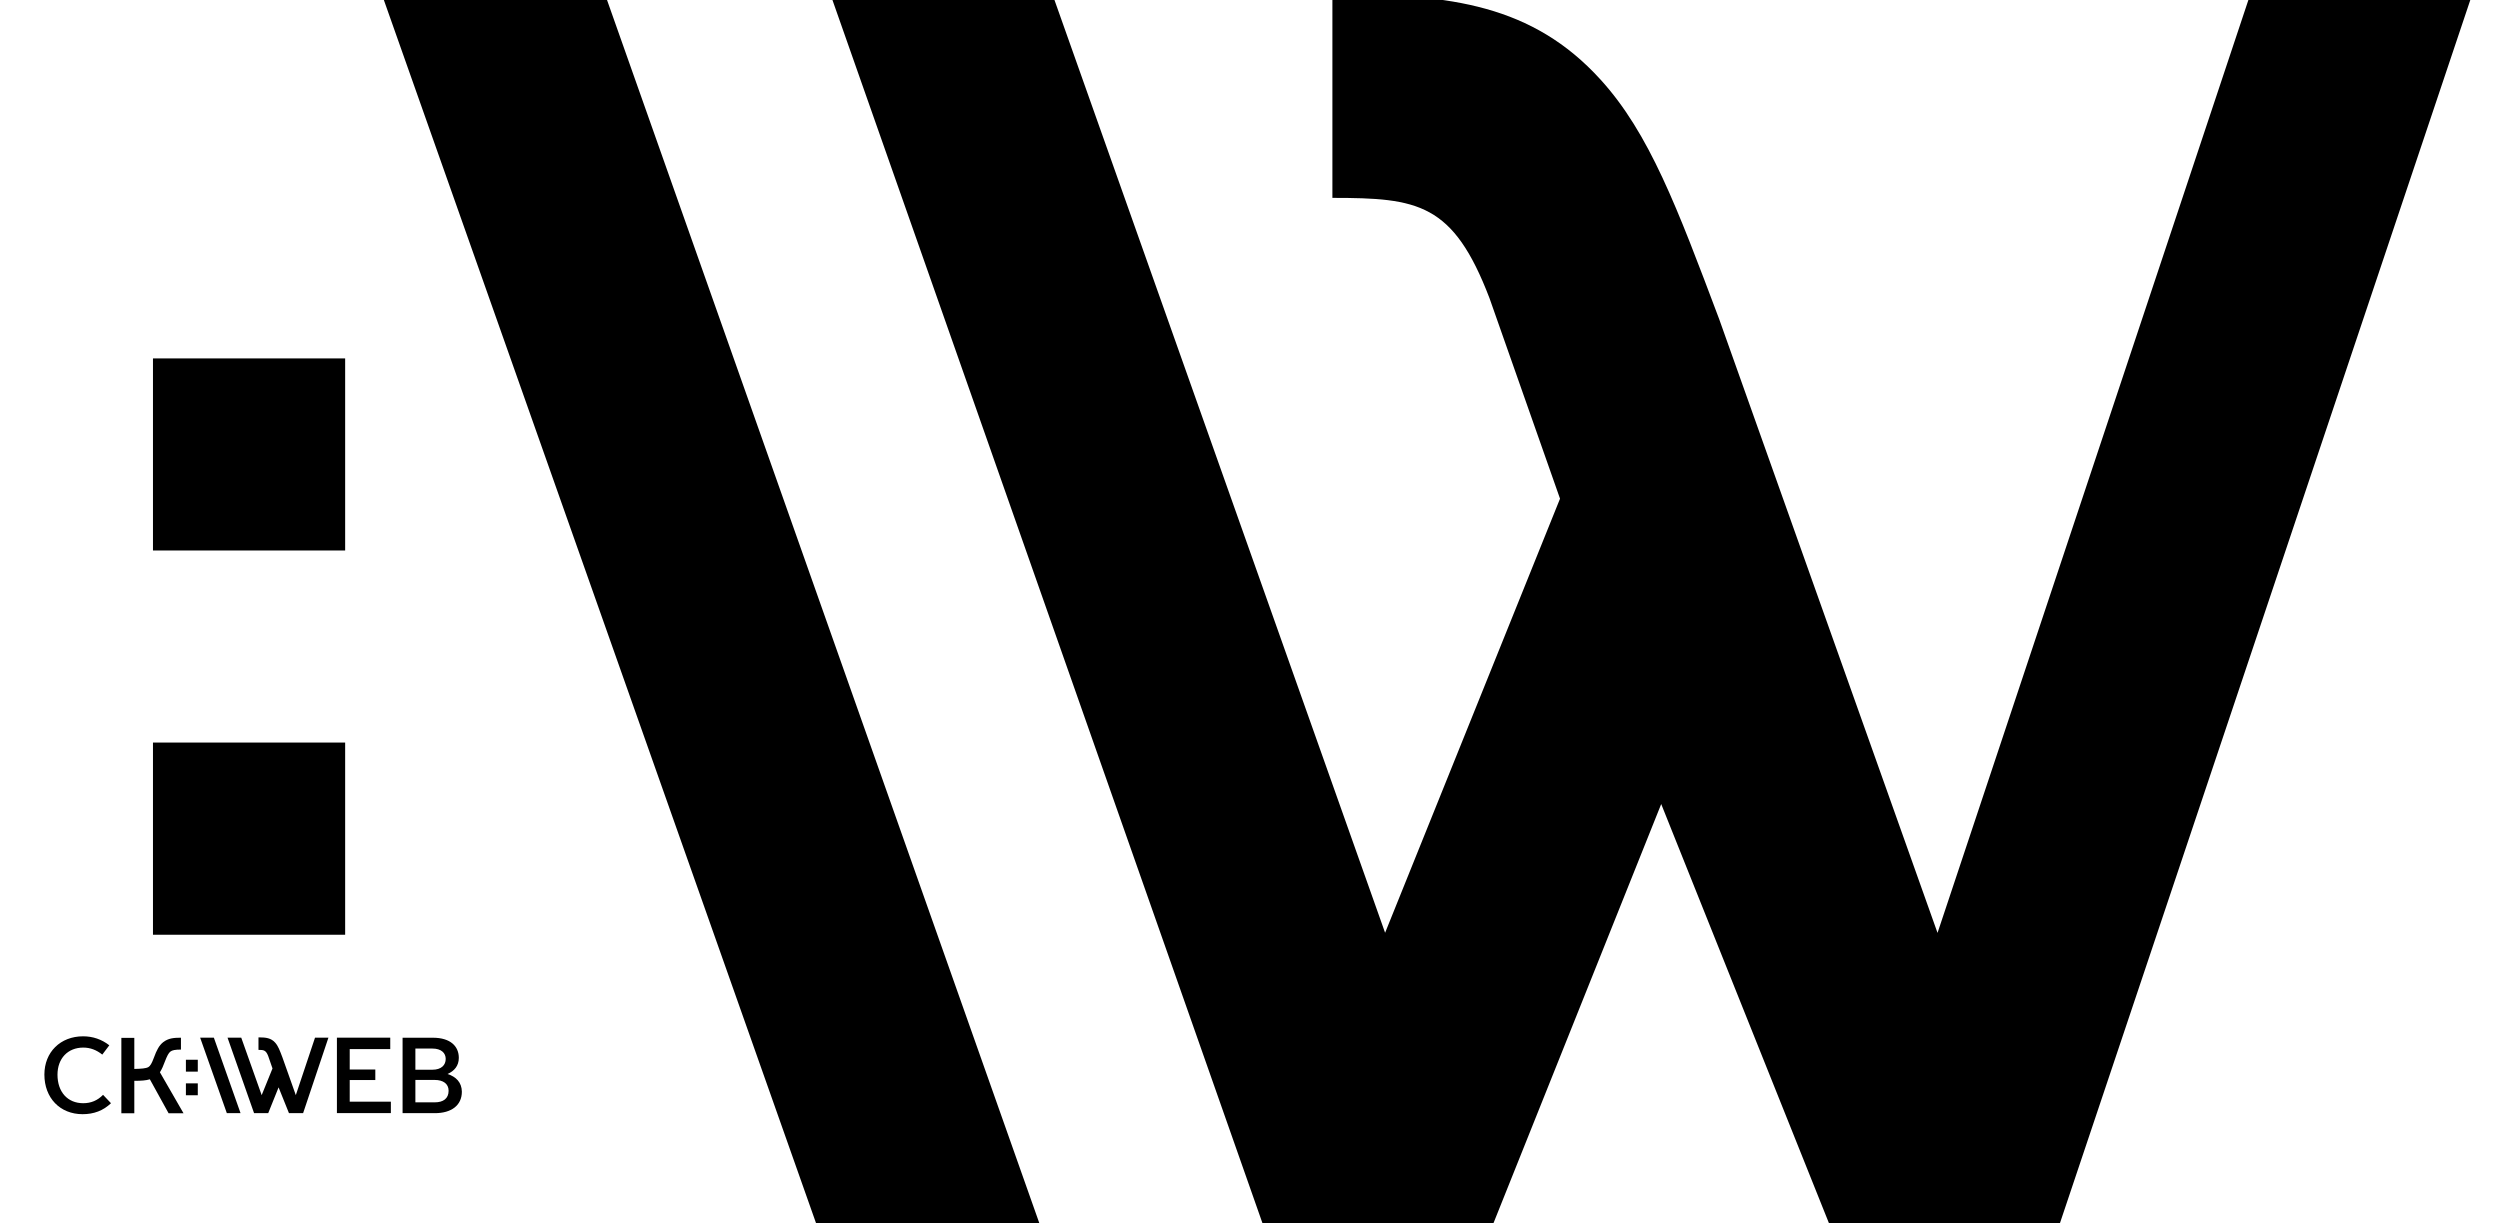 <?xml version="1.0" encoding="utf-8"?>
<!-- Generator: Adobe Illustrator 16.0.0, SVG Export Plug-In . SVG Version: 6.00 Build 0)  -->
<!DOCTYPE svg PUBLIC "-//W3C//DTD SVG 1.1//EN" "http://www.w3.org/Graphics/SVG/1.1/DTD/svg11.dtd">
<svg version="1.1"
	 id="svg3751" inkscape:version="0.92.3 (fe8560a793, 2018-10-03, custom)" sodipodi:docname="ckweb_negro.svg" xmlns:dc="http://purl.org/dc/elements/1.1/" xmlns:cc="http://creativecommons.org/ns#" xmlns:rdf="http://www.w3.org/1999/02/22-rdf-syntax-ns#" xmlns:svg="http://www.w3.org/2000/svg" xmlns:sodipodi="http://sodipodi.sourceforge.net/DTD/sodipodi-0.dtd" xmlns:inkscape="http://www.inkscape.org/namespaces/inkscape"
	 xmlns="http://www.w3.org/2000/svg" xmlns:xlink="http://www.w3.org/1999/xlink" x="0px" y="0px" width="218.67px"
	 height="107.01px" viewBox="235.17 326.4 218.67 107.01" enable-background="new 235.17 326.4 218.67 107.01" xml:space="preserve"
	>
<sodipodi:namedview  inkscape:current-layer="g3759" inkscape:window-maximized="1" inkscape:window-y="0" inkscape:window-x="0" inkscape:window-height="768" inkscape:window-width="1366" inkscape:pageshadow="2" inkscape:pageopacity="0" inkscape:cy="263.33334" inkscape:cx="346.66666" inkscape:zoom="1.0272152" showgrid="false" guidetolerance="10" gridtolerance="10" objecttolerance="10" borderopacity="1" pagecolor="#ffffff" bordercolor="#666666" id="namedview3753">
	</sodipodi:namedview>
<g id="g3797" transform="translate(323.872,150.198)">
	<path id="path3799" inkscape:connector-curvature="0" d="M107.96,176.2l-27.19,81.6l-19.09-53.66
		c-3.69-9.81-6.12-16.29-10.39-20.98c-5.95-6.55-13.19-7.45-22.69-7.45h-0.76v17.8c7.51,0,10.56,0.46,13.74,8.77l6.17,17.54
		l-15.3,37.97L3.53,176.2h-19.42l37.62,107.01h0.47h19.25h0.47l14.68-36.68l14.68,36.68h0.47H91h0.47l35.9-107.01H107.96z"/>
</g>
<g id="g3809" transform="translate(201.555,150.198)">
	<path id="path3811" inkscape:connector-curvature="0" d="M67.19,176.2l37.81,107.01h19.53L86.71,176.2H67.19z"/>
</g>
<path id="path3821" inkscape:connector-curvature="0" d="M248.55,374.55h16.81v-16.8h-16.81V374.55z"/>
<path id="path3823" inkscape:connector-curvature="0" d="M248.55,408.16h16.81v-16.81h-16.81V408.16z"/>
<g id="g3759_1_" transform="matrix(1.333,0,0,-1.333,0,526.667)" inkscape:groupmode="layer" inkscape:label="logo final ckweb curvas">
	<g id="g3797_1_" transform="translate(323.872,150.198)">
		<path id="path3799_1_" inkscape:connector-curvature="0" d="M-126.78-68.05l-1.26-3.77l-0.88,2.48c-0.17,0.45-0.28,0.75-0.48,0.97
			c-0.27,0.3-0.61,0.34-1.05,0.34h-0.04v-0.82c0.35,0,0.49-0.02,0.64-0.41l0.28-0.81l-0.71-1.75l-1.34,3.77h-0.9l1.74-4.95h0.02
			h0.89h0.02l0.68,1.69l0.68-1.69h0.02h0.89h0.02l1.66,4.95H-126.78z"/>
	</g>
	<g id="g3801_1_" transform="translate(360.979,105.139)">
		<path id="path3803_1_" inkscape:connector-curvature="0" d="M-161.61-25.77h1.68v0.69h-1.68v1.34h2.66v0.75h-3.5v-4.95h3.54v0.75
			h-2.7V-25.77z"/>
	</g>
	<g id="g3805_1_" transform="translate(451.438,81.405)">
		<path id="path3807_1_" inkscape:connector-curvature="0" d="M-246.49-3.5h-1.27v1.47h1.27c0.55,0,0.91-0.25,0.91-0.71
			C-245.58-3.25-245.93-3.5-246.49-3.5 M-247.76,0.03h1.11c0.6,0,0.88-0.3,0.88-0.68c0-0.4-0.28-0.71-0.88-0.71h-1.11V0.03z
			 M-245.65-1.64c0.45,0.2,0.74,0.54,0.74,1.06c0,0.75-0.54,1.32-1.7,1.32h-1.99v-4.95h2.12c1.08,0,1.77,0.51,1.77,1.41
			C-244.72-2.19-245.09-1.82-245.65-1.64"/>
	</g>
	<g id="g3809_1_" transform="translate(201.555,150.198)">
		<path id="path3811_1_" inkscape:connector-curvature="0" d="M-12-68.05l1.75-4.95h0.9l-1.75,4.95H-12z"/>
	</g>
	<g id="g3813_1_" transform="translate(77.174,80.488)">
		<path id="path3815_1_" inkscape:connector-curvature="0" d="M104.71-2.64c-1.03,0-1.69,0.74-1.69,1.87c0,1.07,0.68,1.78,1.69,1.78
			c0.47,0,0.87-0.16,1.25-0.46l0.46,0.61c-0.5,0.39-1.08,0.59-1.72,0.59c-1.49,0-2.54-1.04-2.54-2.51c0-1.53,1.02-2.6,2.51-2.6
			c0.73,0,1.35,0.23,1.86,0.72l-0.52,0.55C105.65-2.46,105.22-2.64,104.71-2.64"/>
	</g>
	<g id="g3817_1_" transform="translate(163.995,124.677)">
		<path id="path3819_1_" inkscape:connector-curvature="0" d="M23.24-44.11c0.15,0.39,0.25,0.58,0.37,0.67
			c0.12,0.09,0.3,0.13,0.69,0.13v0.78c-0.49,0-0.83-0.04-1.16-0.29c-0.14-0.11-0.26-0.25-0.36-0.44c-0.08-0.14-0.16-0.32-0.25-0.57
			c-0.15-0.4-0.24-0.55-0.37-0.63c-0.16-0.09-0.47-0.11-0.92-0.12v2.04h-0.85v-4.95h0.85v2.13c0.44,0,0.76,0.02,1.02,0.1l1.23-2.23
			h0.98l-1.55,2.69C23.05-44.59,23.15-44.36,23.24-44.11"/>
	</g>
	<path id="path3821_1_" inkscape:connector-curvature="0" d="M188.62,79.92h0.78v0.78h-0.78V79.92z"/>
	<path id="path3823_1_" inkscape:connector-curvature="0" d="M188.62,78.37h0.78v0.78h-0.78V78.37z"/>
</g>
</svg>
